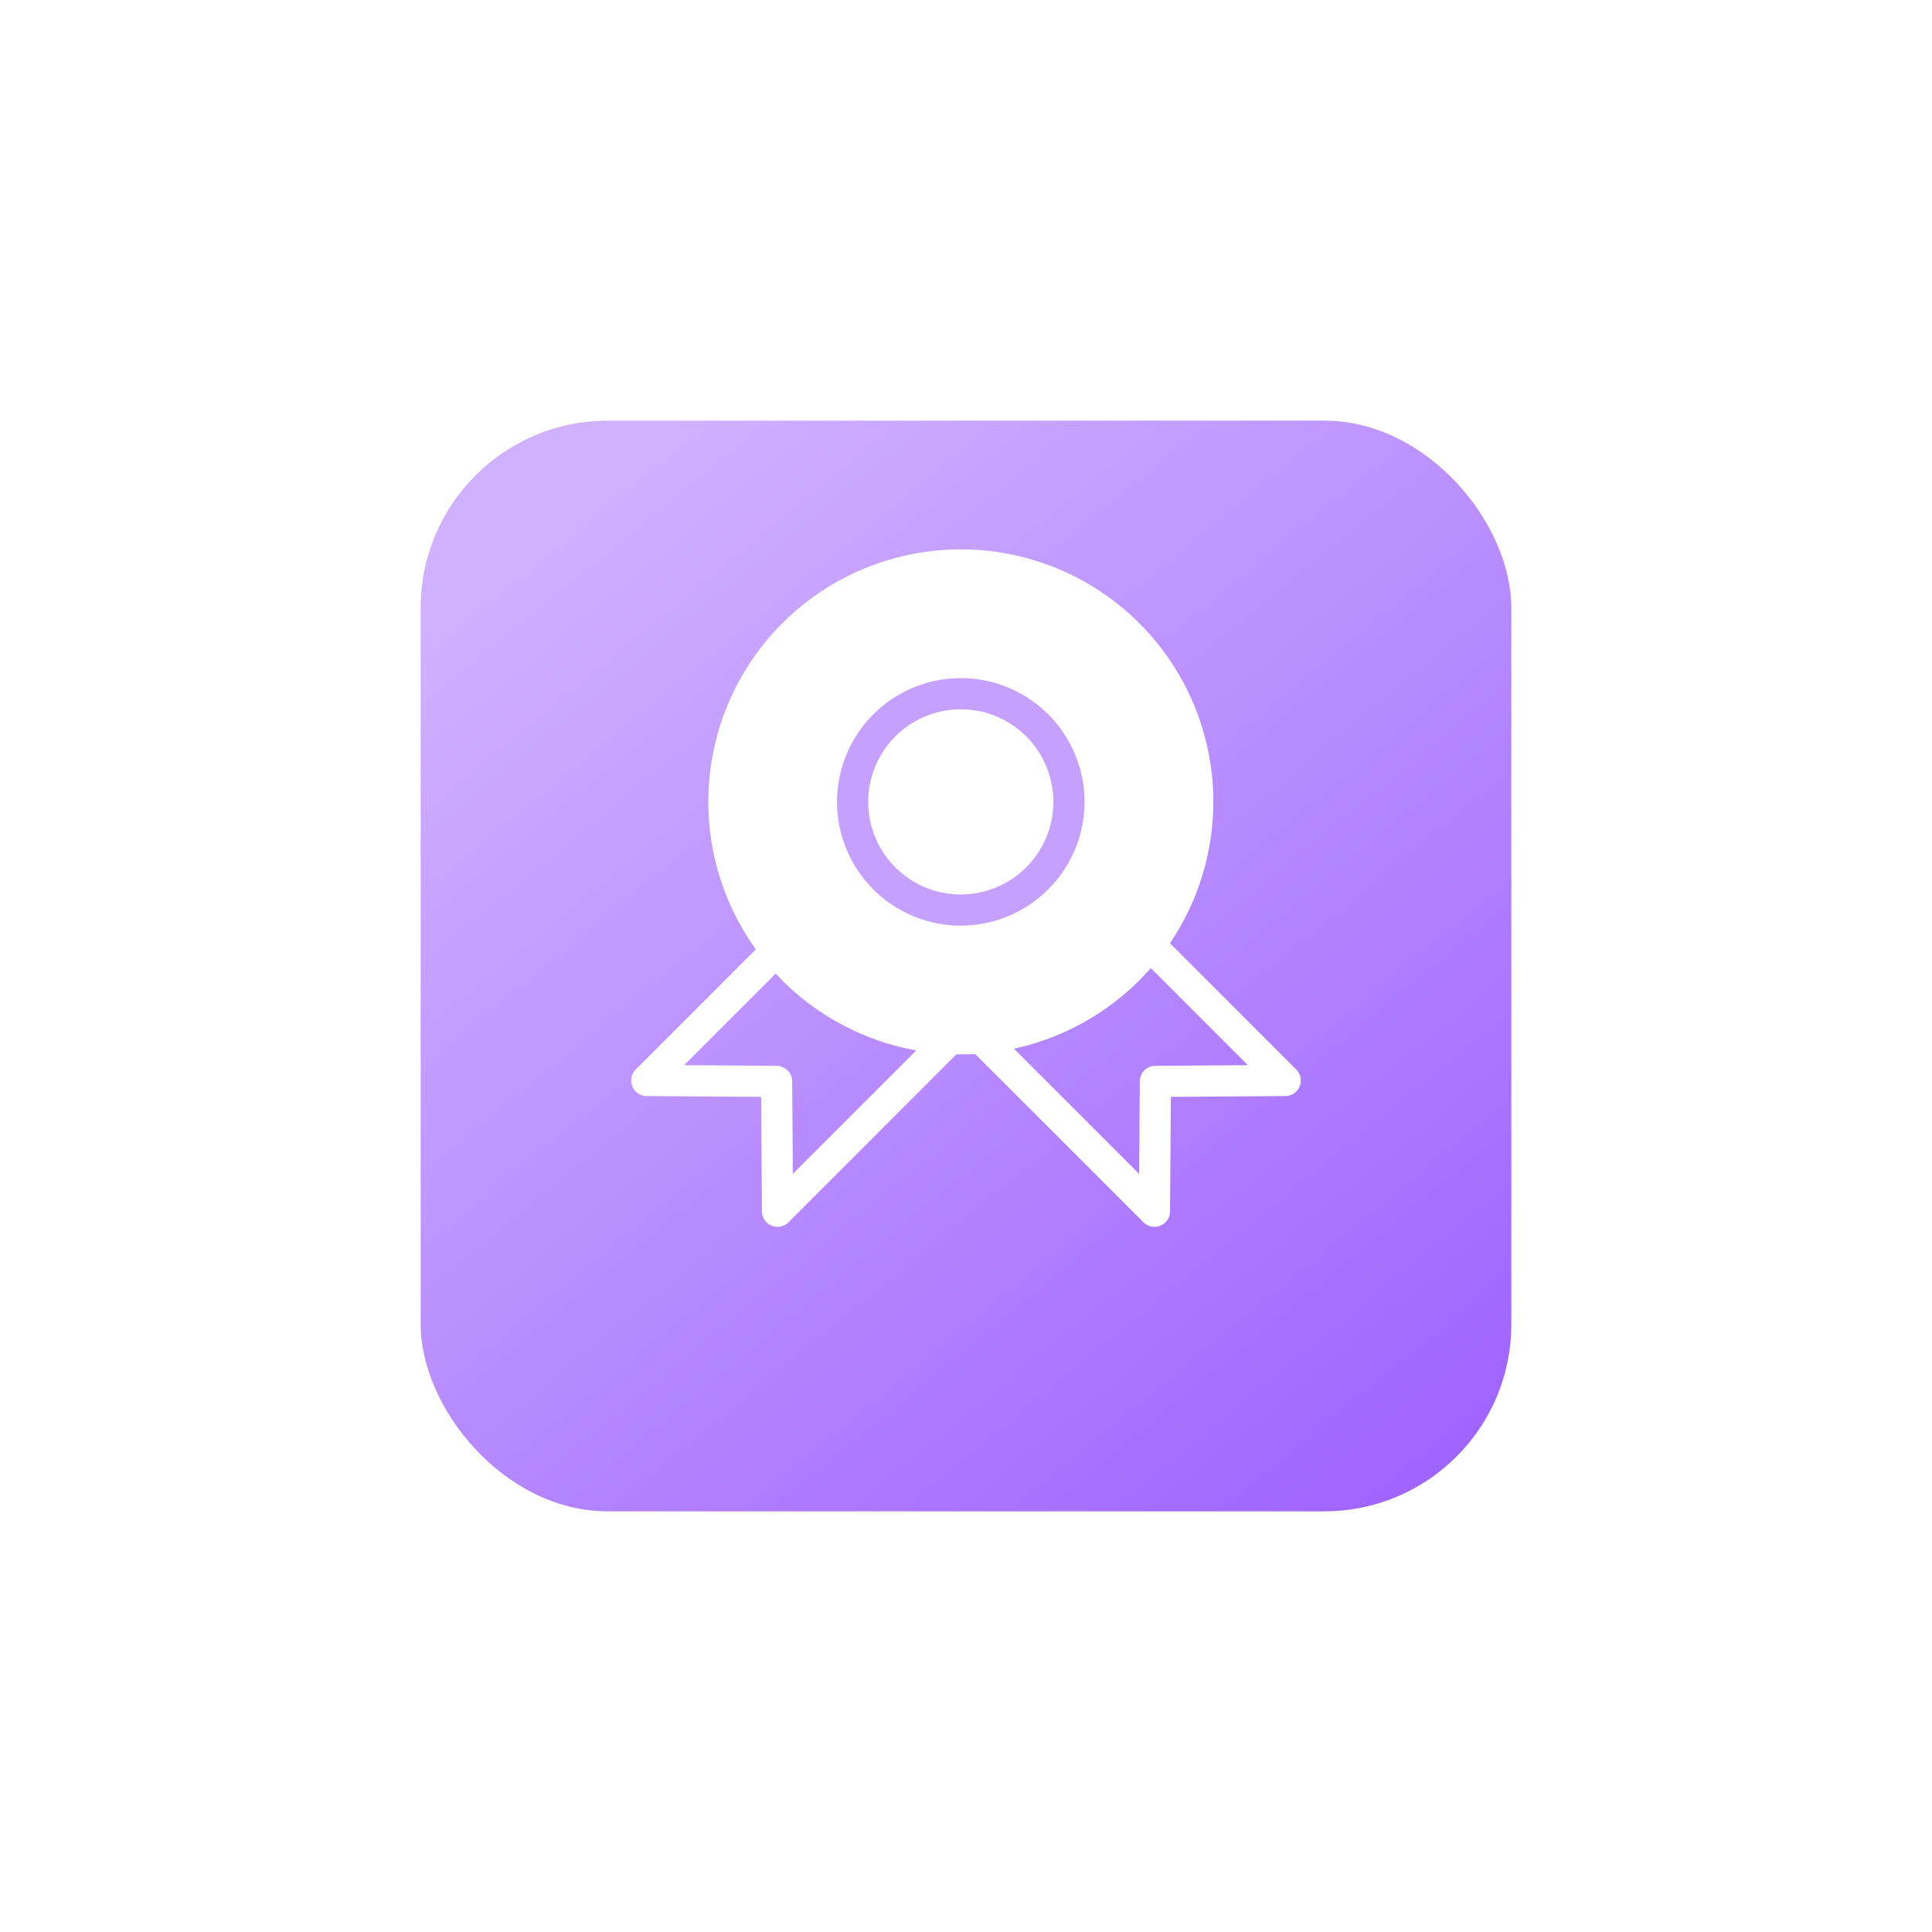 <svg xmlns="http://www.w3.org/2000/svg" xmlns:xlink="http://www.w3.org/1999/xlink" width="124" height="124" viewBox="0 0 124 124">
  <defs>
    <linearGradient id="linear-gradient" x1="0.119" y1="0.1" x2="0.857" y2="1" gradientUnits="objectBoundingBox">
      <stop offset="0" stop-color="#cfb1ff"/>
      <stop offset="1" stop-color="#a065ff"/>
    </linearGradient>
    <filter id="사각형_23" x="0" y="0" width="124" height="124" filterUnits="userSpaceOnUse">
      <feOffset dy="5" input="SourceAlpha"/>
      <feGaussianBlur stdDeviation="9" result="blur"/>
      <feFlood flood-color="#a065ff" flood-opacity="0.302"/>
      <feComposite operator="in" in2="blur"/>
      <feComposite in="SourceGraphic"/>
    </filter>
  </defs>
  <g id="ico-service-3" transform="translate(27 22)">
    <g transform="matrix(1, 0, 0, 1, -27, -22)" filter="url(#사각형_23)">
      <rect id="사각형_23-2" data-name="사각형 23" width="70" height="70" rx="12" transform="translate(27 22)" fill="url(#linear-gradient)"/>
    </g>
    <g id="그룹_101" data-name="그룹 101" transform="translate(-639.263 -517.989)">
      <path id="패스_26" data-name="패스 26" d="M676.47,562.661a15.206,15.206,0,1,1,15.206-15.205A15.222,15.222,0,0,1,676.47,562.661Z" transform="translate(-2.538)" fill="#fff" stroke="#fff" stroke-linecap="round" stroke-linejoin="round" stroke-width="2"/>
      <path id="패스_27" data-name="패스 27" d="M680.7,558.632a6.942,6.942,0,1,1,6.943-6.943A6.95,6.95,0,0,1,680.7,558.632Z" transform="translate(-6.772 -4.234)" fill="none" stroke="#c5a0ff" stroke-linecap="round" stroke-linejoin="round" stroke-width="2"/>
      <path id="패스_28" data-name="패스 28" d="M686.825,575.66l10.732,10.732.06-8.333,8.332-.06-8.376-8.376" transform="translate(-11.198 -12.663)" fill="none" stroke="#fff" stroke-linecap="round" stroke-linejoin="round" stroke-width="2"/>
      <path id="패스_29" data-name="패스 29" d="M662.15,569.624,653.775,578l8.332.06.06,8.333L672.9,575.654" transform="translate(0 -12.663)" fill="none" stroke="#fff" stroke-linecap="round" stroke-linejoin="round" stroke-width="2"/>
    </g>
  </g>
</svg>
